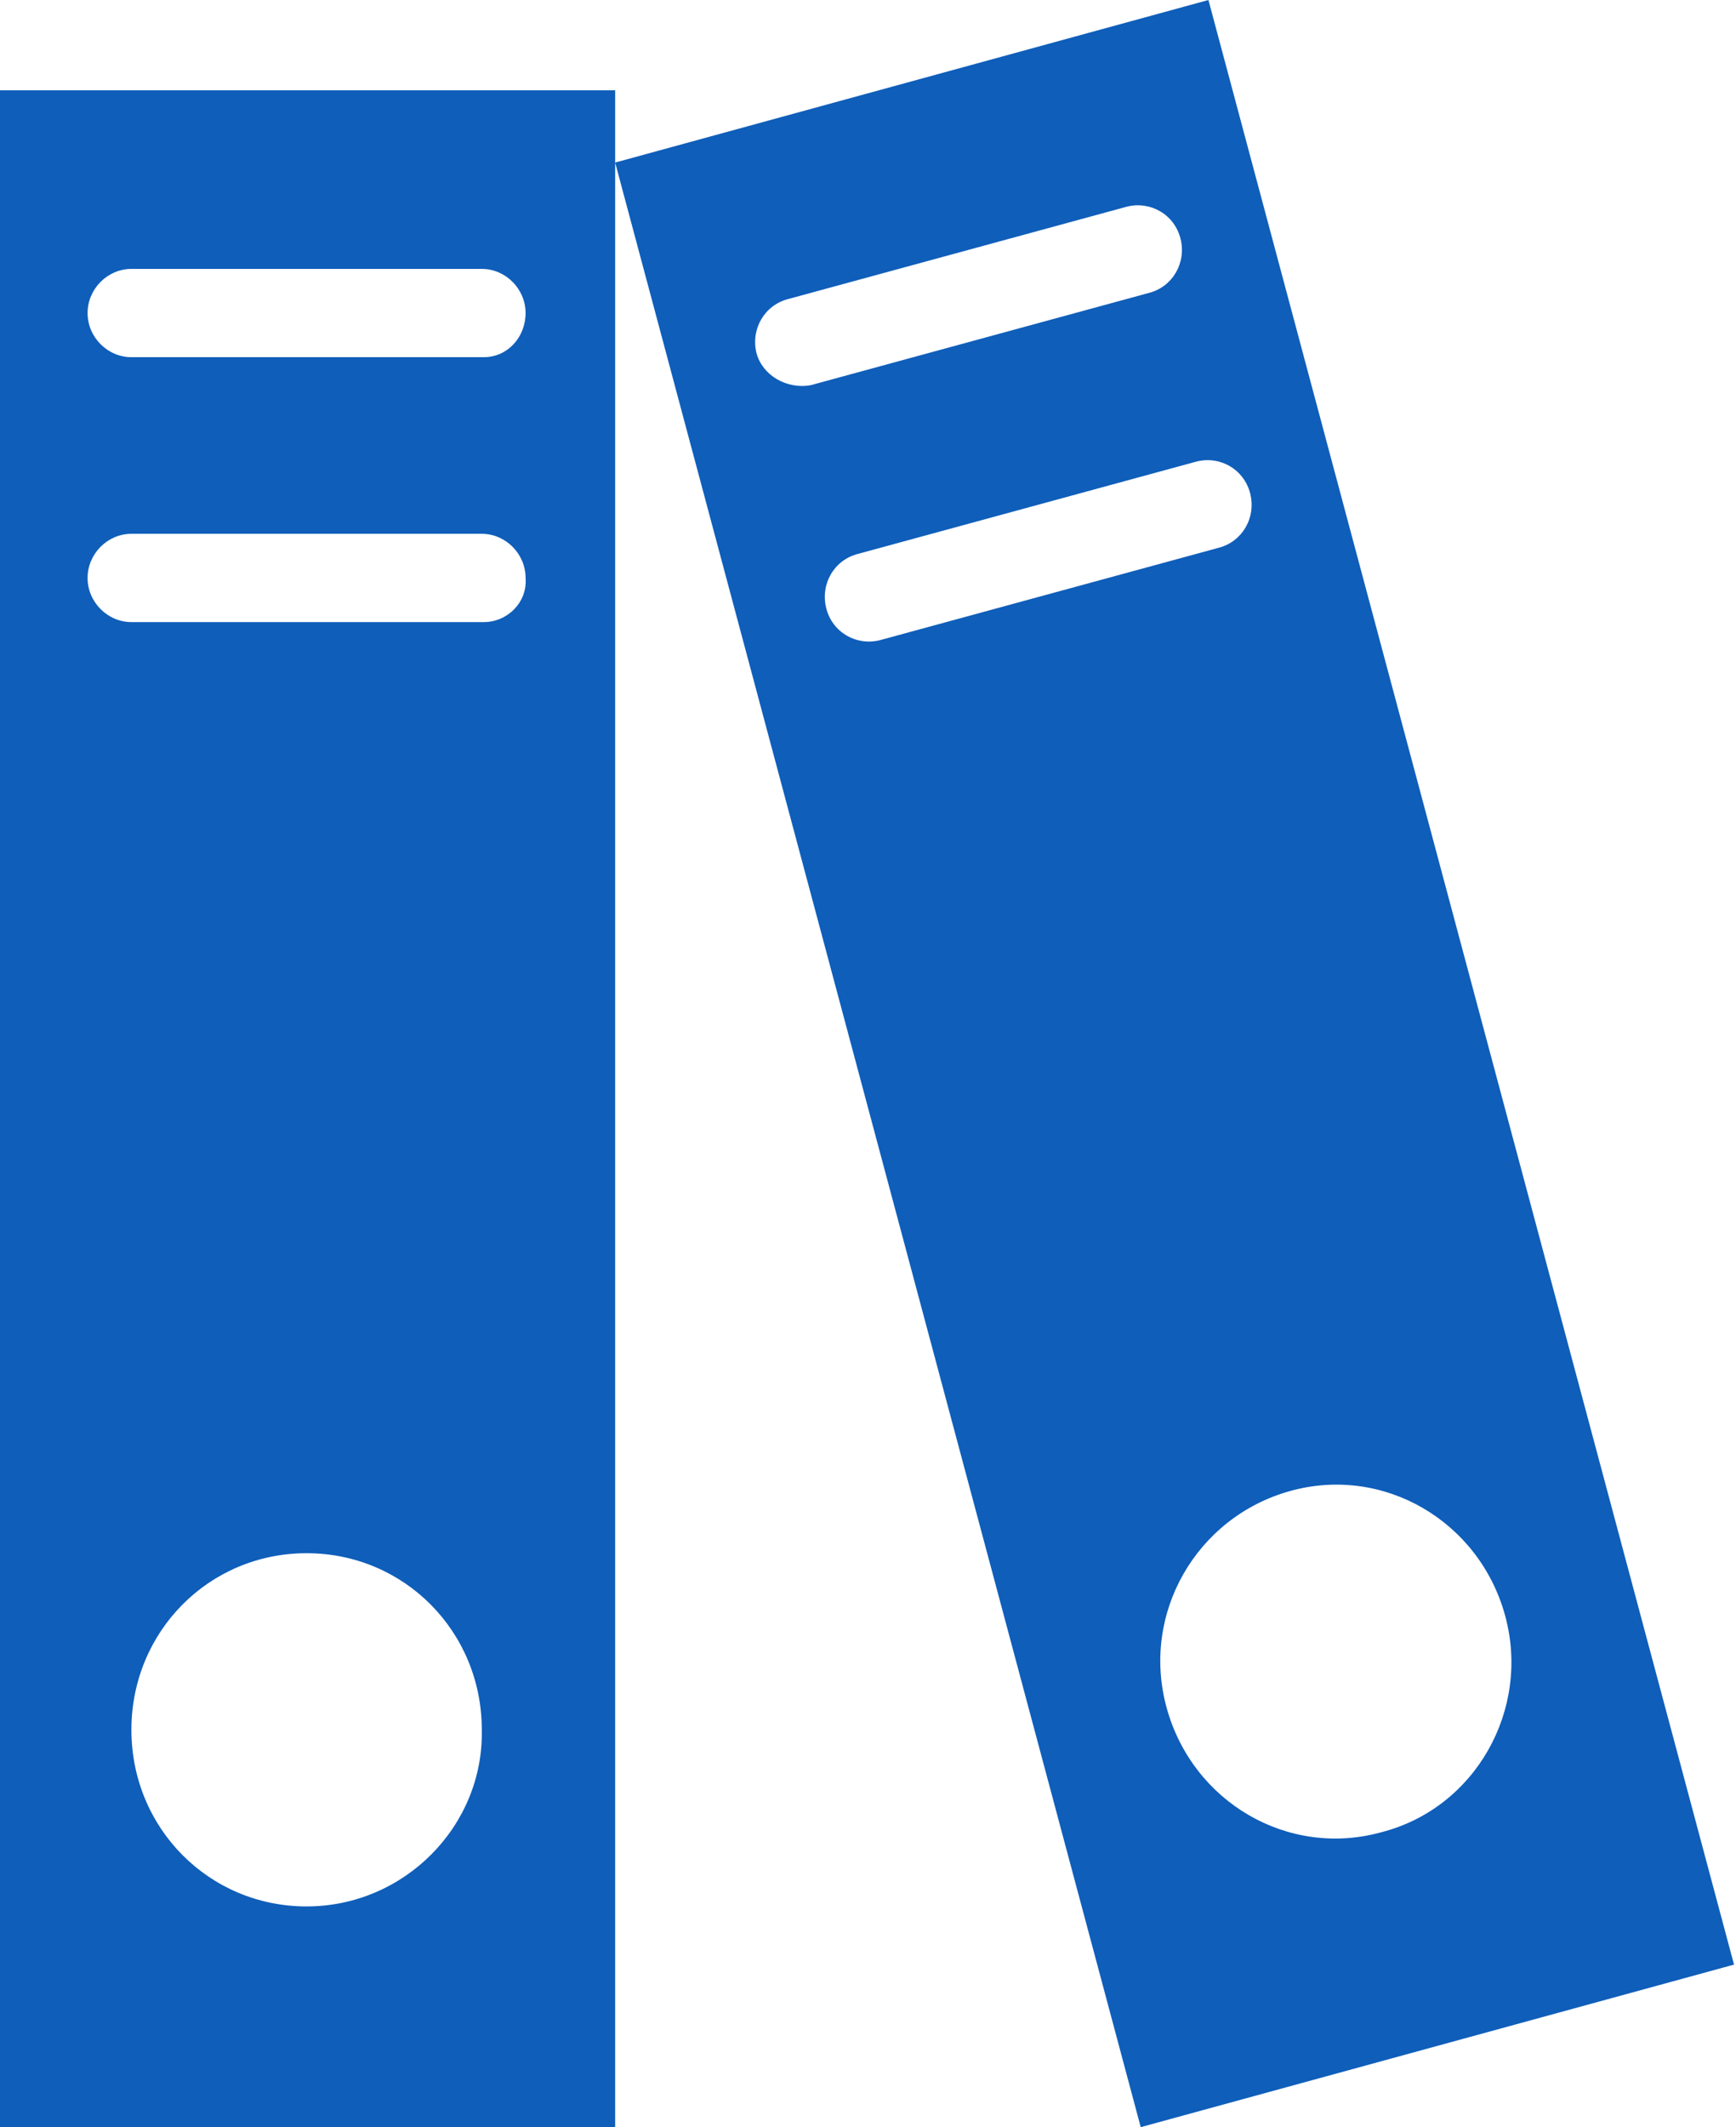 <svg width="49" height="60" viewBox="0 0 49 60" fill="none" xmlns="http://www.w3.org/2000/svg">
<path fill-rule="evenodd" clip-rule="evenodd" d="M34.109 0L17.363 4.585V2.547H0V60H17.363V4.585L32.198 60L48.944 55.415L34.109 0ZM8.654 53.774C5.9 53.774 3.709 51.566 3.709 48.792C3.709 46.019 5.9 43.811 8.654 43.811C11.407 43.811 13.599 46.019 13.599 48.792C13.655 51.509 11.407 53.774 8.654 53.774ZM13.655 17.547H3.709C3.034 17.547 2.472 16.981 2.472 16.302C2.472 15.623 3.034 15.057 3.709 15.057H13.599C14.273 15.057 14.835 15.623 14.835 16.302C14.891 16.981 14.329 17.547 13.655 17.547ZM13.655 10.075H3.709C3.034 10.075 2.472 9.509 2.472 8.83C2.472 8.151 3.034 7.585 3.709 7.585H13.599C14.273 7.585 14.835 8.151 14.835 8.83C14.835 9.509 14.329 10.075 13.655 10.075ZM21.353 9.962C21.185 9.283 21.578 8.604 22.252 8.434L31.805 5.83C32.479 5.66 33.154 6.057 33.322 6.736C33.491 7.415 33.097 8.094 32.423 8.264L22.87 10.868C22.196 10.981 21.522 10.585 21.353 9.962ZM24.837 18.057C24.163 18.226 23.488 17.83 23.32 17.151C23.151 16.472 23.545 15.793 24.219 15.623L33.772 13.019C34.446 12.849 35.12 13.245 35.289 13.925C35.458 14.604 35.064 15.283 34.39 15.453L24.837 18.057ZM38.998 51.679C36.357 52.415 33.659 50.83 32.929 48.17C32.198 45.509 33.772 42.792 36.413 42.057C39.054 41.321 41.751 42.906 42.482 45.566C43.212 48.226 41.639 51 38.998 51.679Z" fill="#0F5EBA"/>
</svg>
